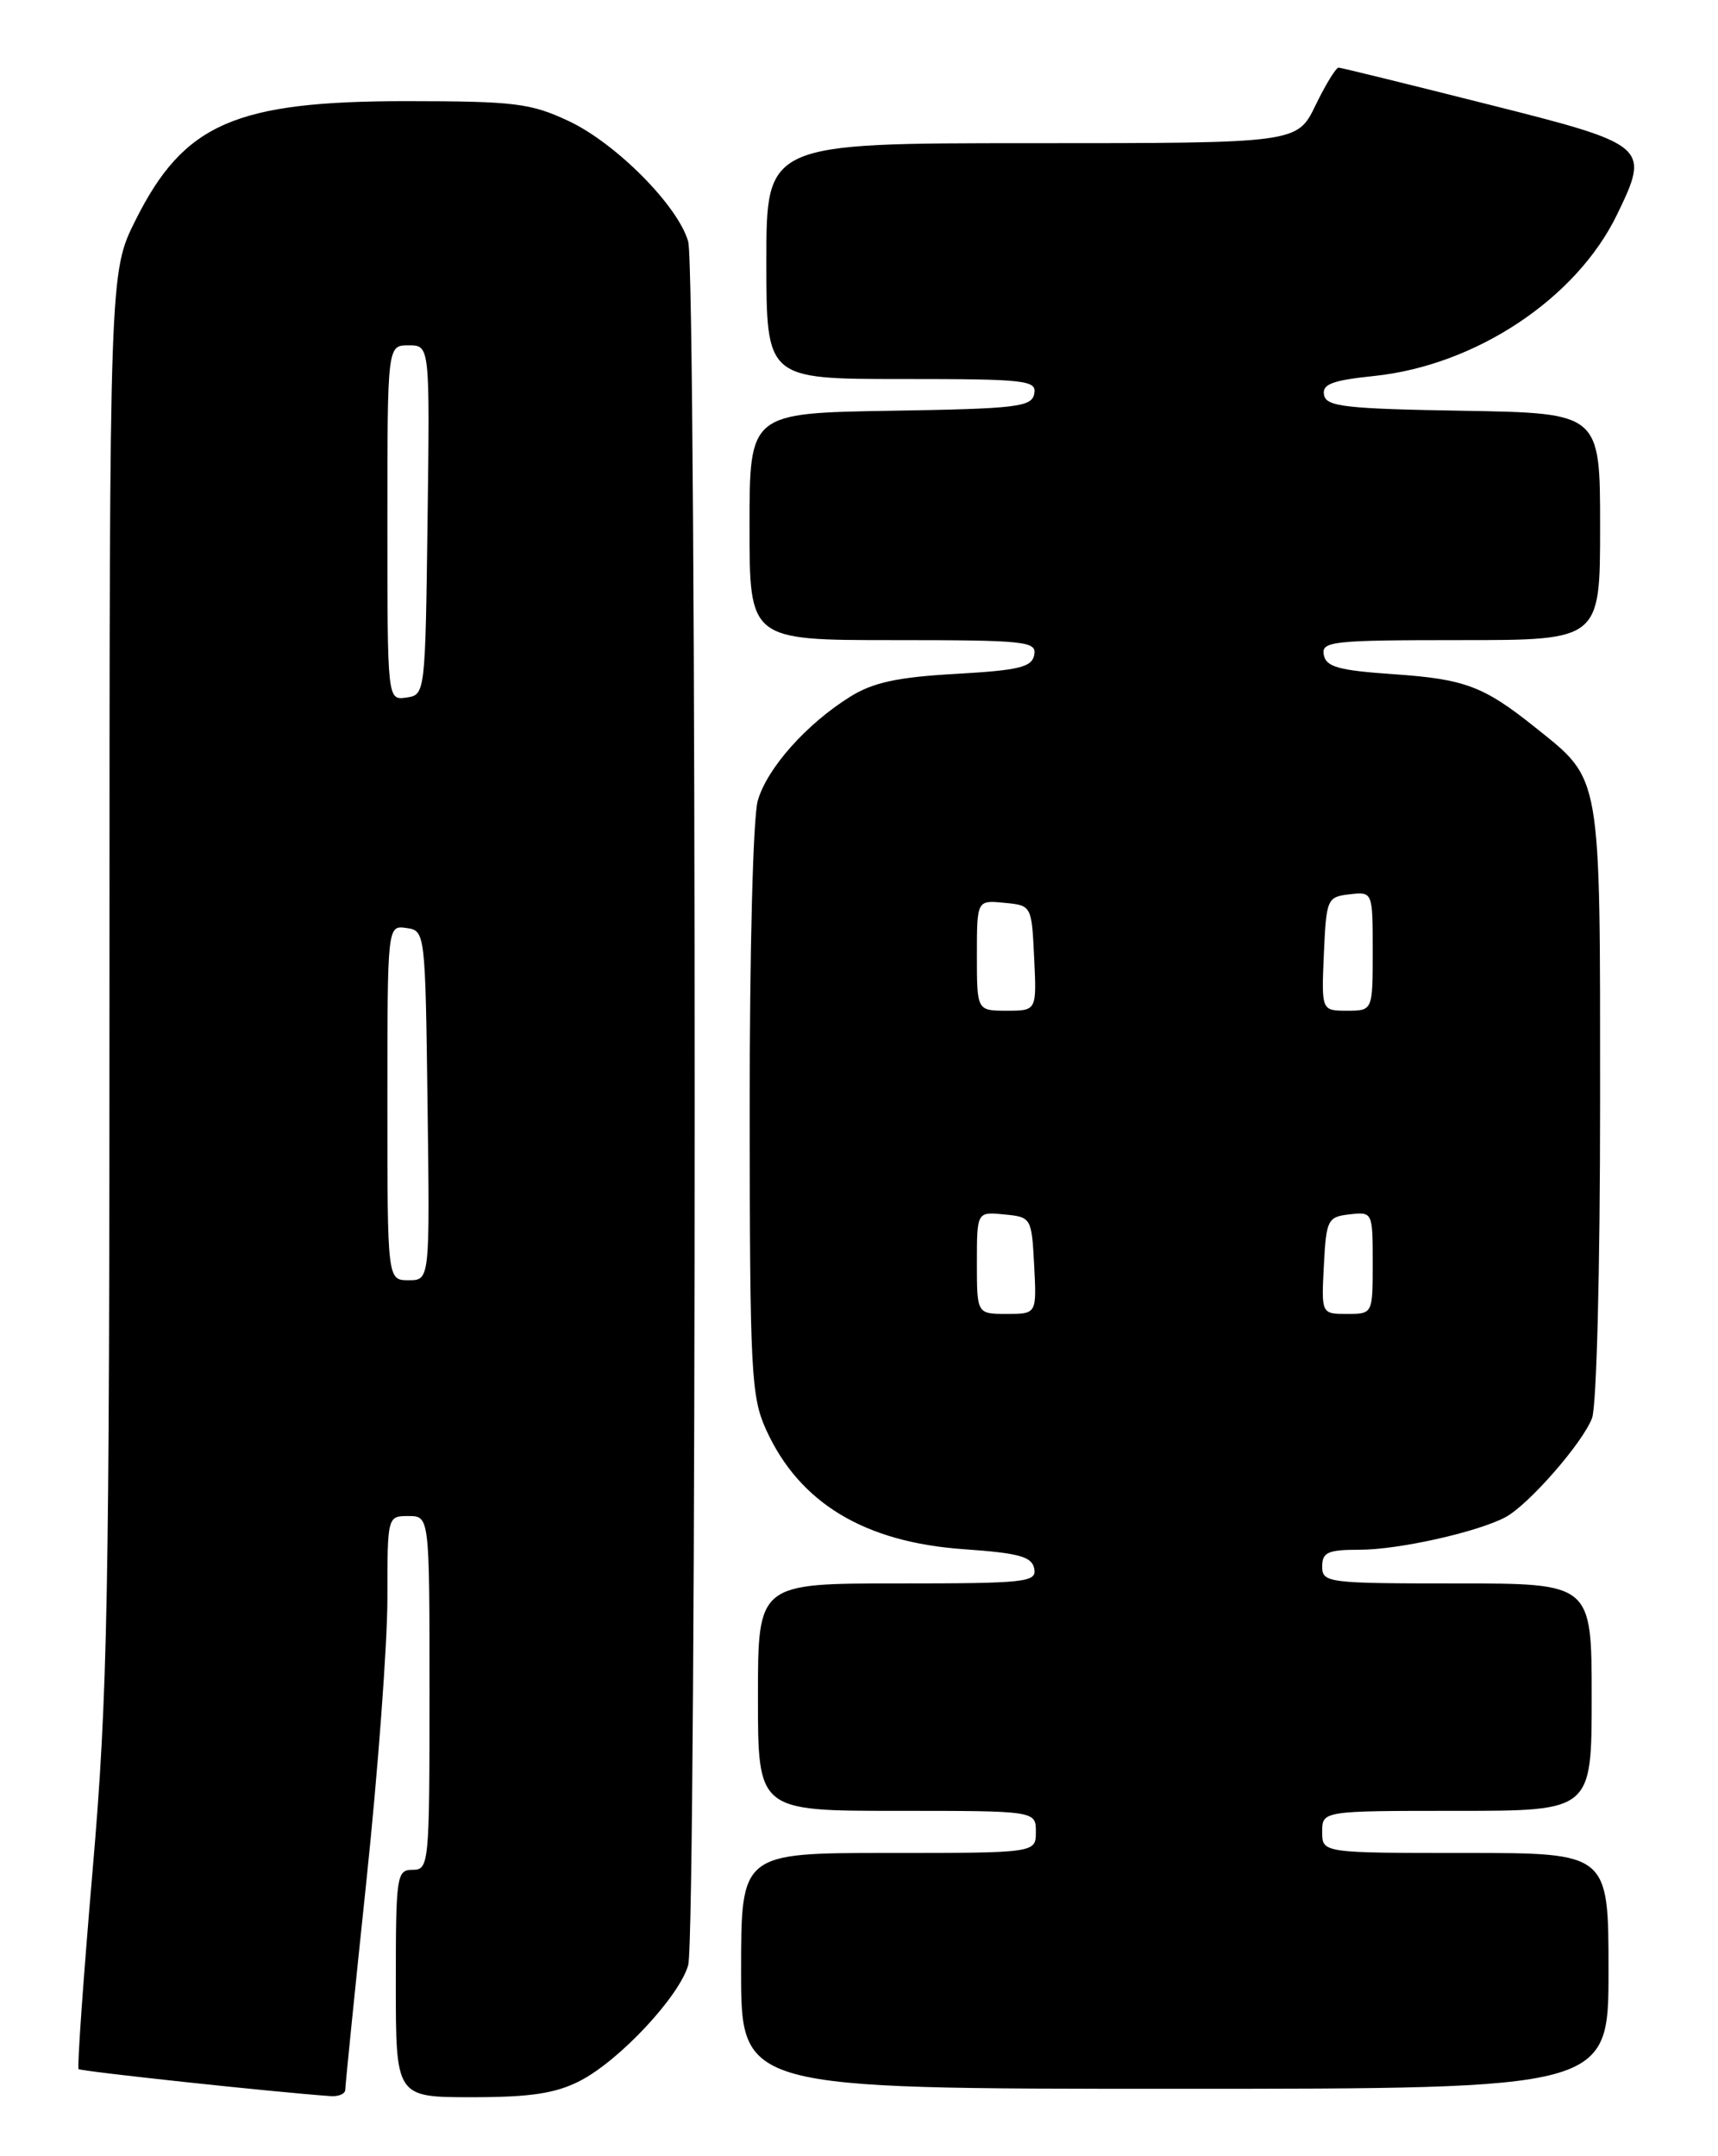<?xml version="1.0" encoding="UTF-8" standalone="no"?>
<!DOCTYPE svg PUBLIC "-//W3C//DTD SVG 1.1//EN" "http://www.w3.org/Graphics/SVG/1.1/DTD/svg11.dtd" >
<svg xmlns="http://www.w3.org/2000/svg" xmlns:xlink="http://www.w3.org/1999/xlink" version="1.1" viewBox="0 0 204 256">
 <g >
 <path fill="currentColor"
d=" M 41.00 248.10 C 41.00 247.61 42.12 236.49 43.50 223.40 C 44.88 210.31 46.00 195.19 46.00 189.80 C 46.00 180.01 46.00 180.00 48.50 180.00 C 51.00 180.00 51.00 180.00 51.00 201.00 C 51.00 221.33 50.94 222.00 49.00 222.00 C 47.10 222.00 47.00 222.67 47.00 235.50 C 47.00 249.00 47.00 249.00 56.04 249.00 C 62.97 249.00 65.95 248.55 68.83 247.08 C 73.52 244.69 80.67 237.04 81.72 233.31 C 82.74 229.64 82.74 32.36 81.72 28.69 C 80.53 24.45 73.13 16.99 67.50 14.36 C 63.00 12.25 61.08 12.02 48.38 12.01 C 27.91 12.00 21.83 14.66 16.09 26.15 C 13.00 32.32 13.00 32.32 13.00 115.51 C 13.00 190.30 12.80 201.06 11.00 222.02 C 9.90 234.84 9.15 245.48 9.33 245.66 C 9.60 245.93 32.47 248.39 39.25 248.87 C 40.21 248.94 41.00 248.60 41.00 248.10 Z  M 191.00 234.00 C 191.00 220.00 191.00 220.00 174.00 220.00 C 157.00 220.00 157.00 220.00 157.00 217.50 C 157.00 215.00 157.00 215.00 173.00 215.00 C 189.00 215.00 189.00 215.00 189.00 201.50 C 189.00 188.00 189.00 188.00 173.00 188.00 C 157.67 188.00 157.00 187.92 157.00 186.00 C 157.00 184.30 157.67 184.00 161.45 184.00 C 166.07 184.00 175.45 181.90 178.77 180.13 C 181.51 178.66 187.92 171.33 189.04 168.38 C 189.59 166.96 190.00 150.67 190.00 130.80 C 190.00 91.42 190.22 92.72 182.29 86.36 C 176.18 81.47 173.95 80.63 165.51 80.05 C 158.96 79.60 157.46 79.19 157.19 77.75 C 156.88 76.14 158.18 76.00 173.43 76.00 C 190.00 76.00 190.00 76.00 190.00 62.52 C 190.00 49.05 190.00 49.05 173.76 48.77 C 159.80 48.54 157.48 48.28 157.22 46.90 C 156.97 45.62 158.17 45.16 163.17 44.64 C 175.25 43.38 187.19 35.44 192.01 25.48 C 195.95 17.35 195.75 17.18 176.50 12.34 C 167.15 9.98 159.25 8.04 158.95 8.03 C 158.65 8.01 157.41 10.02 156.21 12.50 C 154.03 17.00 154.03 17.00 122.51 17.00 C 91.00 17.00 91.00 17.00 91.00 31.00 C 91.00 45.00 91.00 45.00 107.07 45.00 C 121.84 45.00 123.12 45.14 122.81 46.75 C 122.51 48.32 120.76 48.53 105.74 48.77 C 89.00 49.05 89.00 49.05 89.00 62.52 C 89.00 76.00 89.00 76.00 106.07 76.00 C 121.79 76.00 123.12 76.14 122.81 77.75 C 122.53 79.22 121.02 79.58 113.49 80.01 C 106.61 80.39 103.68 81.03 101.00 82.69 C 95.77 85.94 91.09 91.20 89.98 95.06 C 89.42 97.01 89.01 112.95 89.02 131.99 C 89.04 162.94 89.19 165.83 90.97 169.75 C 94.92 178.45 102.65 183.12 114.49 183.94 C 121.04 184.40 122.54 184.82 122.81 186.25 C 123.12 187.86 121.82 188.00 106.57 188.00 C 90.00 188.00 90.00 188.00 90.00 201.50 C 90.00 215.00 90.00 215.00 106.50 215.00 C 123.00 215.00 123.00 215.00 123.00 217.50 C 123.00 220.00 123.00 220.00 105.50 220.00 C 88.00 220.00 88.00 220.00 88.00 234.00 C 88.00 248.00 88.00 248.00 139.50 248.00 C 191.00 248.00 191.00 248.00 191.00 234.00 Z  M 46.00 130.93 C 46.00 109.86 46.00 109.86 48.25 110.18 C 50.49 110.50 50.50 110.59 50.77 131.25 C 51.04 152.00 51.04 152.00 48.52 152.00 C 46.00 152.00 46.00 152.00 46.00 130.93 Z  M 46.00 62.07 C 46.00 41.00 46.00 41.00 48.52 41.00 C 51.04 41.00 51.04 41.00 50.77 61.75 C 50.50 82.41 50.49 82.50 48.25 82.82 C 46.00 83.14 46.00 83.14 46.00 62.07 Z  M 116.00 149.94 C 116.00 143.87 116.00 143.87 119.25 144.19 C 122.46 144.50 122.50 144.57 122.80 150.25 C 123.10 156.00 123.10 156.00 119.55 156.00 C 116.00 156.00 116.00 156.00 116.00 149.94 Z  M 157.20 150.25 C 157.48 144.81 157.65 144.48 160.25 144.18 C 162.98 143.87 163.00 143.91 163.00 149.93 C 163.00 156.00 163.00 156.00 159.95 156.00 C 156.90 156.00 156.90 156.00 157.20 150.25 Z  M 116.00 113.44 C 116.00 106.87 116.00 106.87 119.25 107.19 C 122.50 107.50 122.50 107.50 122.80 113.75 C 123.10 120.00 123.10 120.00 119.55 120.00 C 116.00 120.00 116.00 120.00 116.00 113.44 Z  M 157.20 113.25 C 157.49 106.71 157.59 106.49 160.25 106.18 C 163.00 105.87 163.00 105.87 163.00 112.93 C 163.00 120.00 163.00 120.00 159.95 120.00 C 156.91 120.00 156.91 120.00 157.20 113.25 Z "/>
</g>
</svg>